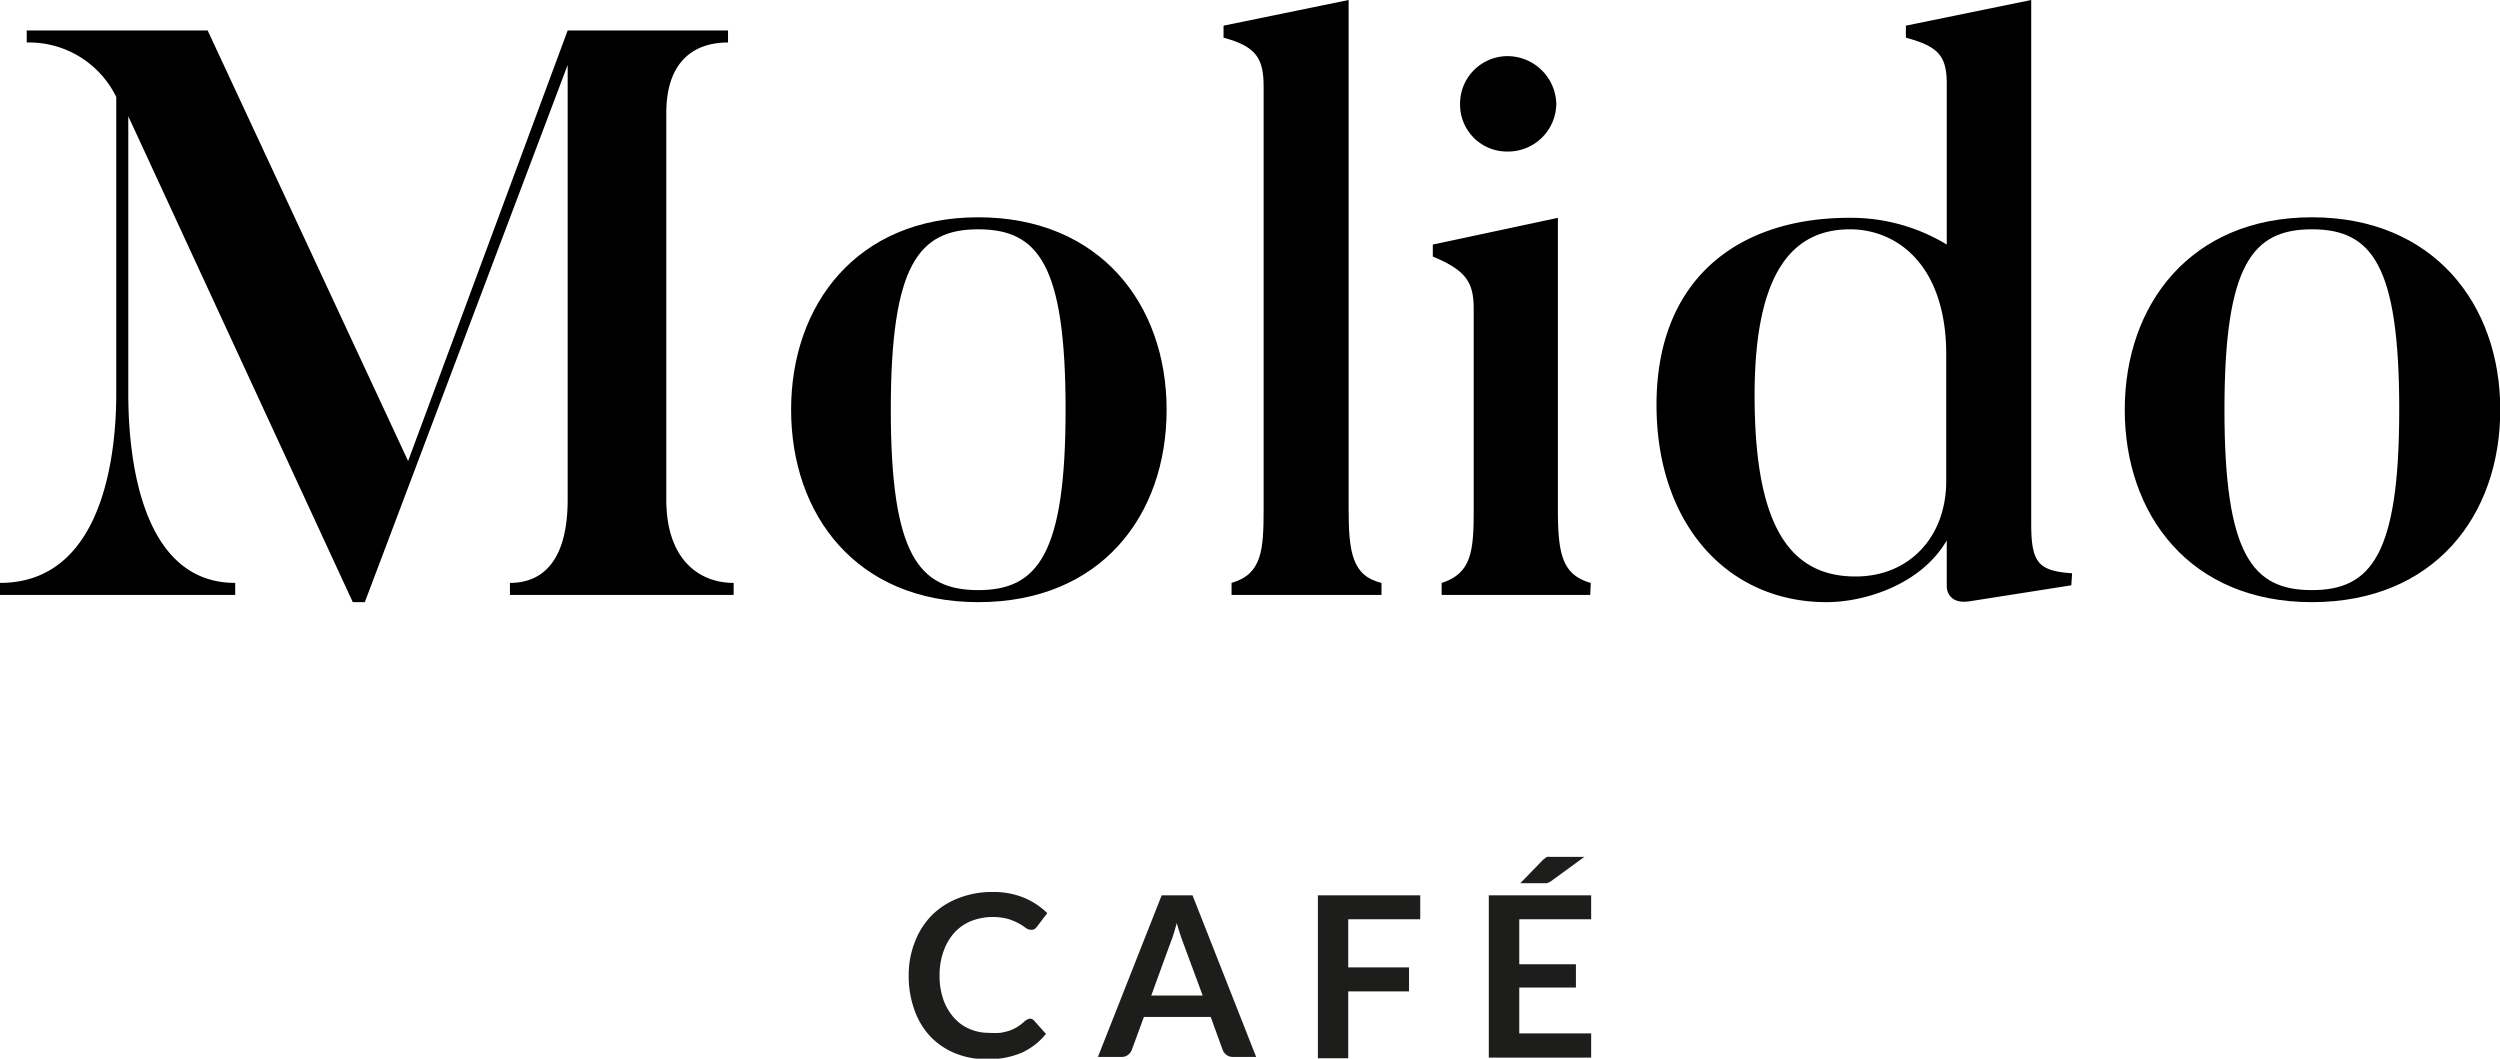 <svg id="Capa_1" data-name="Capa 1" xmlns="http://www.w3.org/2000/svg" viewBox="0 0 187.08 79.22"><defs><style>.cls-1{fill:#1d1d1b;}</style></defs><path d="M54.9,43.62v.9H38.16v-.9c2.52,0,4.32-1.74,4.32-6.24V4.86L27.3,45.06h-.9L9.6,8.7V29.46c0,3.48.48,14.16,8,14.16v.9H0v-.9c8.16,0,8.7-10.74,8.7-14.16V7.26A7.26,7.26,0,0,0,2,3.18v-.9H15.54l15,32.22L42.48,2.28h12v.9c-2.58,0-4.62,1.44-4.62,5.28V37.38C49.86,41.88,52.32,43.62,54.9,43.62Z"/><path d="M73.2,45.06c-9.12,0-14-6.54-14-14.4s4.92-14.4,14-14.4,14.1,6.48,14.1,14.4S82.38,45.06,73.2,45.06Zm0-27.9c-4.44,0-6.54,2.64-6.54,13.5s2.1,13.5,6.54,13.5,6.54-2.64,6.54-13.5S77.7,17.16,73.2,17.16Z"/><path d="M103.38,44.52H92.16v-.9c2.28-.66,2.4-2.46,2.4-5.52V6.48c0-2.1-.54-3-3-3.66v-.9L100.92,0V38.1c0,3.3.3,5,2.46,5.52Z"/><path d="M119,44.52H107.88v-.9c2.28-.72,2.4-2.46,2.4-5.52v-15c0-2-.6-2.88-3.06-3.9v-.9l9.36-2V38.1c0,3.3.3,4.92,2.46,5.52ZM109.26,7.8a3.56,3.56,0,0,1,3.54-3.6,3.66,3.66,0,0,1,3.66,3.6,3.61,3.61,0,0,1-3.66,3.54A3.51,3.51,0,0,1,109.26,7.8Z"/><path d="M155,43.8,147.36,45c-1.68.24-1.68-1.08-1.68-1.08V40.44c-1.92,3.3-6.12,4.62-9,4.62-7.44,0-12.72-5.88-12.72-14.76,0-9.54,6.24-14,14.4-14a13.82,13.82,0,0,1,7.32,2V6.3c0-2.1-.6-2.82-3.06-3.48v-.9L152,0V39.24c0,2.94.6,3.48,3.06,3.66Zm-9.36-17.28c0-6.66-3.66-9.36-7.2-9.36-4.2,0-7.14,3.06-7.14,12.42,0,9.6,2.52,13.56,7.56,13.56,4,0,6.78-2.94,6.78-7.14Z"/><path d="M173,45.06c-9.12,0-14-6.54-14-14.4s4.92-14.4,14-14.4,14.1,6.48,14.1,14.4S182.16,45.06,173,45.06Zm0-27.9c-4.44,0-6.54,2.64-6.54,13.5s2.1,13.5,6.54,13.5,6.54-2.64,6.54-13.5S177.48,17.16,173,17.16Z"/><path class="cls-1" d="M77.06,76.23a.41.41,0,0,1,.32.14l.89,1a5,5,0,0,1-1.82,1.41,6.34,6.34,0,0,1-2.59.48,6.09,6.09,0,0,1-2.43-.46,5.38,5.38,0,0,1-1.85-1.28,5.64,5.64,0,0,1-1.17-2A7.39,7.39,0,0,1,68,73a6.76,6.76,0,0,1,.46-2.51,5.82,5.82,0,0,1,1.27-2,5.74,5.74,0,0,1,2-1.28,6.72,6.72,0,0,1,2.54-.46,5.92,5.92,0,0,1,2.36.43,5.56,5.56,0,0,1,1.74,1.15l-.76,1a1,1,0,0,1-.17.18.5.5,0,0,1-.29.07.69.69,0,0,1-.4-.15,4.57,4.57,0,0,0-.51-.33,4.71,4.71,0,0,0-.79-.33,4.5,4.5,0,0,0-2.77.15,3.47,3.47,0,0,0-1.24.85,4.12,4.12,0,0,0-.81,1.35A5.29,5.29,0,0,0,70.31,73a5.39,5.39,0,0,0,.29,1.82,4.1,4.1,0,0,0,.79,1.34,3.24,3.24,0,0,0,1.17.84,3.63,3.63,0,0,0,1.44.29,7,7,0,0,0,.84,0,4.37,4.37,0,0,0,.69-.16,3.19,3.19,0,0,0,.59-.28,3.64,3.64,0,0,0,.56-.43.94.94,0,0,1,.18-.12A.45.45,0,0,1,77.06,76.23Z"/><path class="cls-1" d="M94,79.09H92.26a.73.73,0,0,1-.48-.15.88.88,0,0,1-.28-.36l-.9-2.48h-5l-.91,2.48a.79.79,0,0,1-.27.35.71.71,0,0,1-.48.16H82.16L86.93,67h2.31ZM86.15,74.5H90l-1.48-4c-.07-.18-.14-.39-.22-.63s-.16-.51-.24-.79l-.23.79a6.76,6.76,0,0,1-.23.65Z"/><path class="cls-1" d="M106.28,67v1.79h-5.39v3.6h4.55v1.8h-4.55v5H98.62V67Z"/><path class="cls-1" d="M119.07,67v1.79h-5.38v3.37h4.24v1.74h-4.24v3.43h5.38v1.81h-7.66V67Zm-.48-2.9-2.48,1.81-.18.11-.16.07-.16,0h-1.84l1.65-1.7a1.35,1.35,0,0,1,.19-.16.54.54,0,0,1,.18-.11.65.65,0,0,1,.21,0h2.59Z"/></svg>